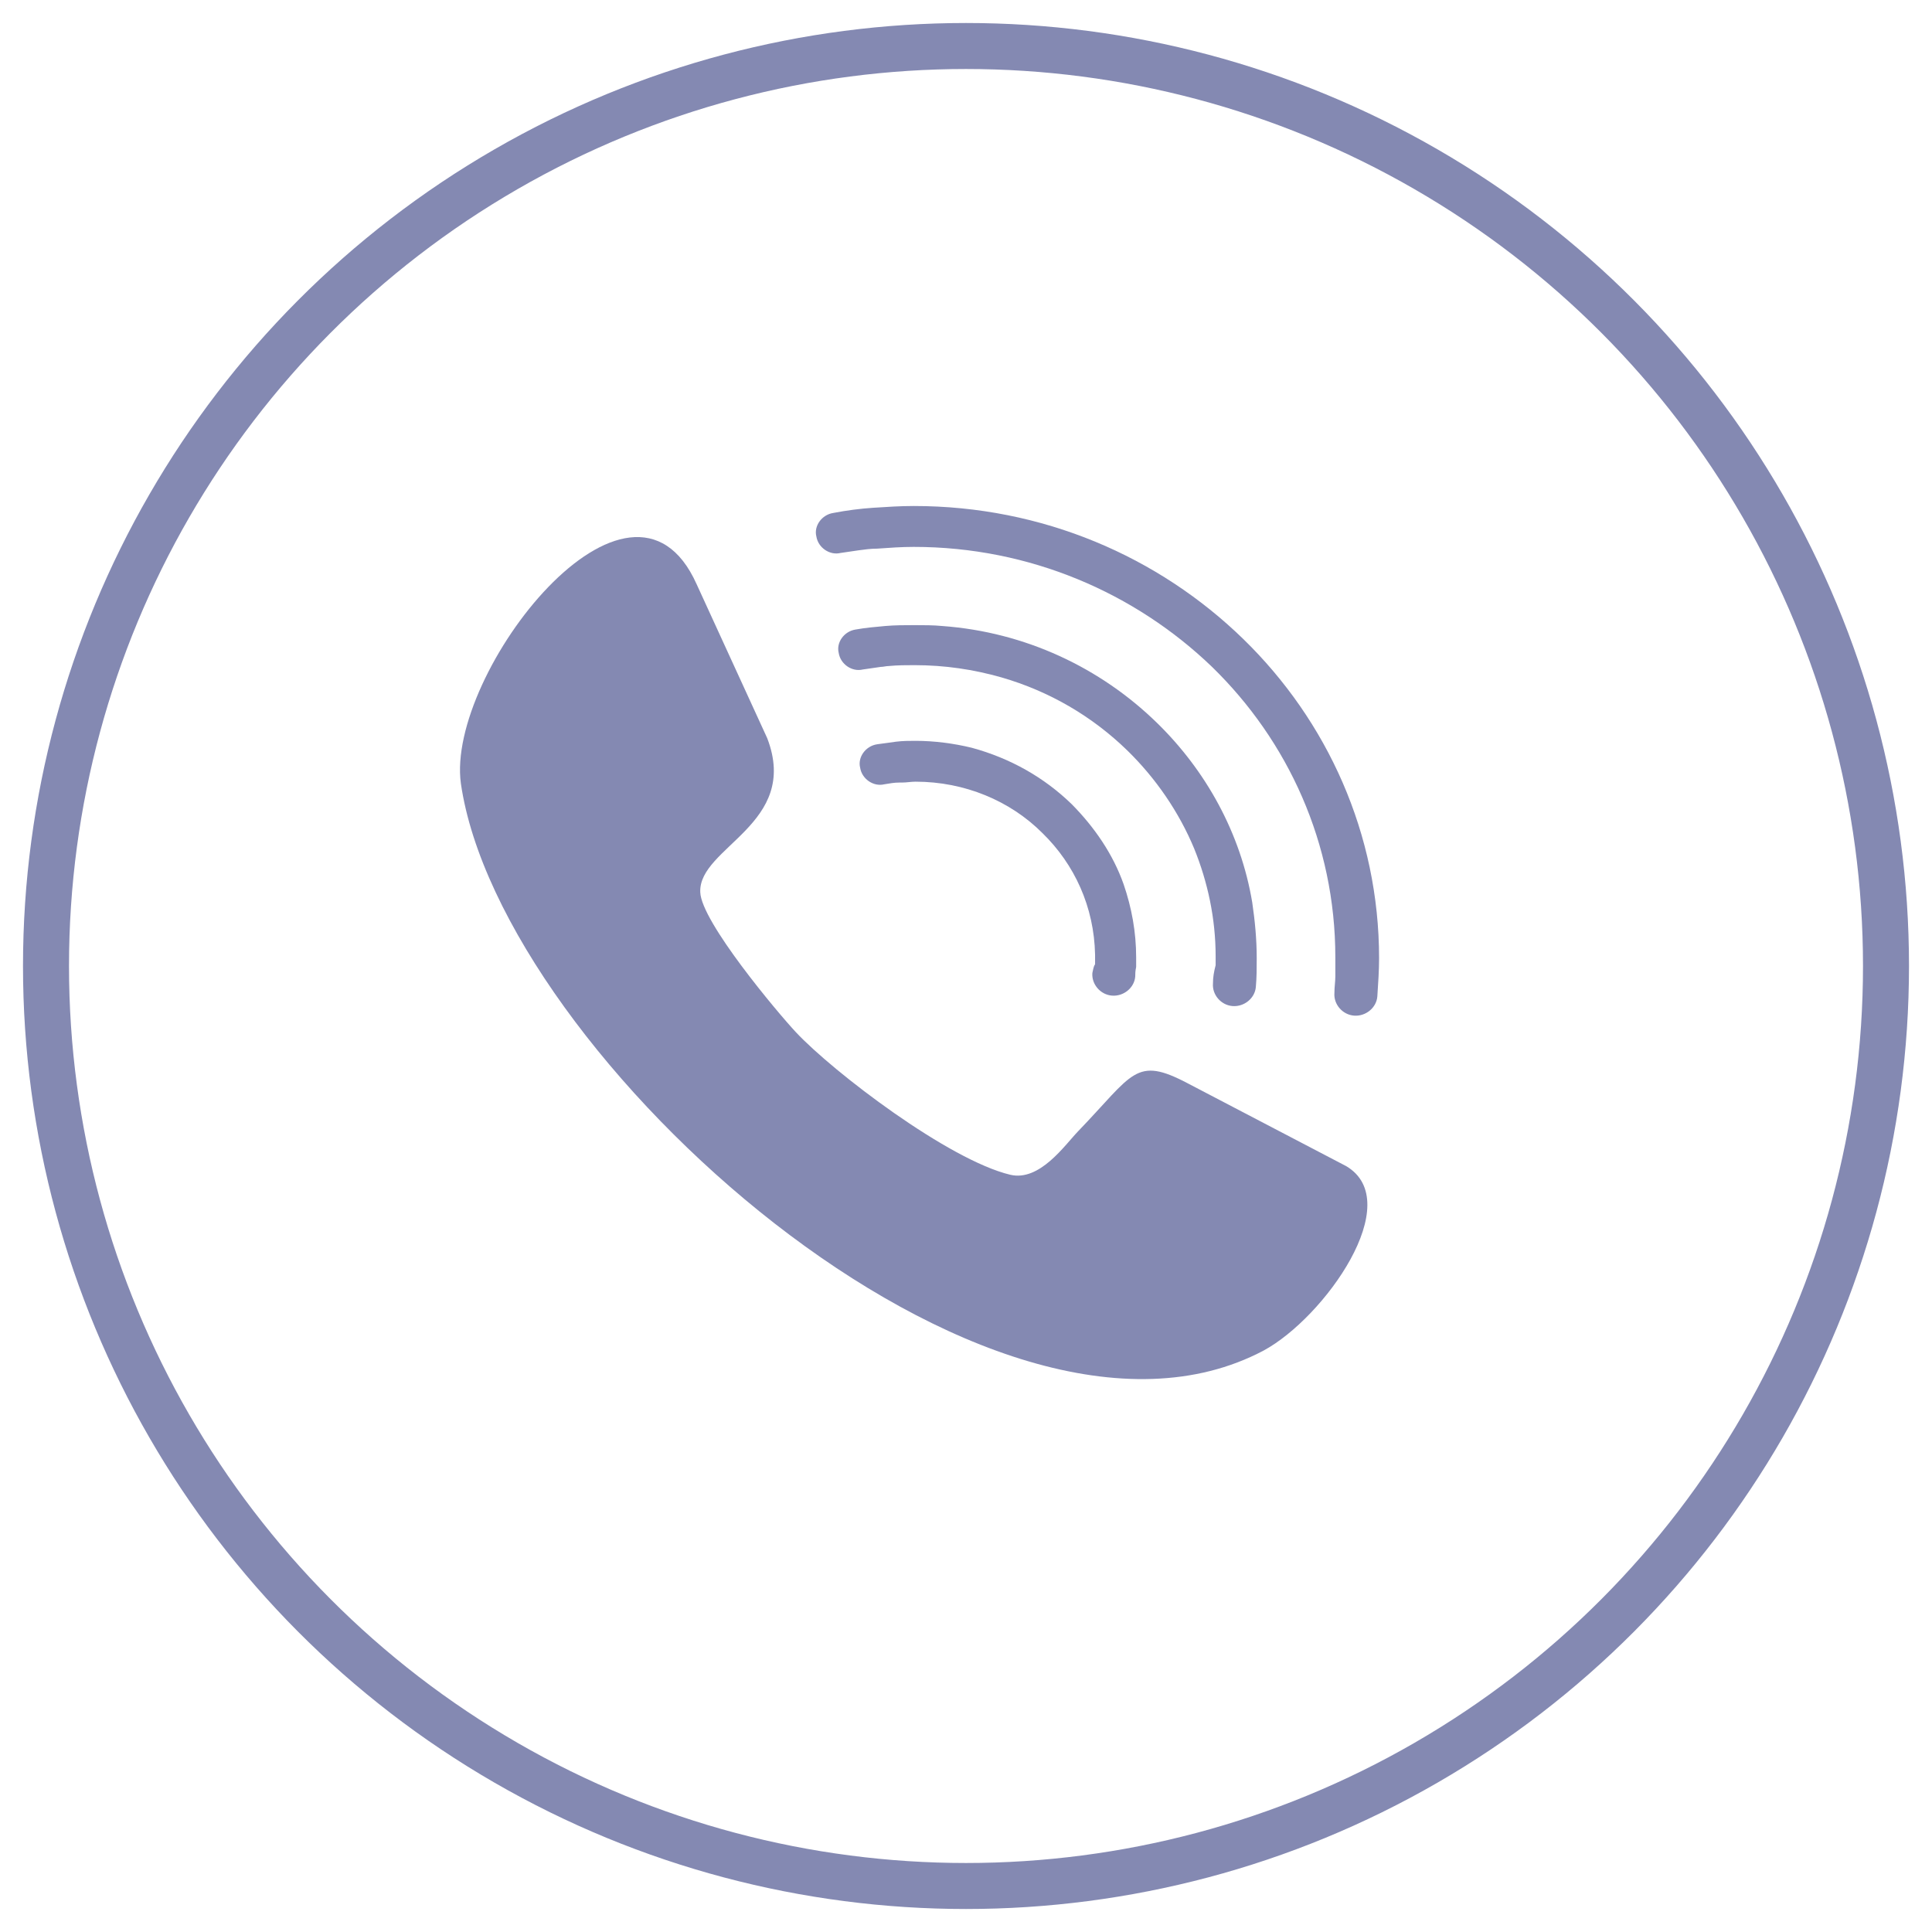 <?xml version="1.0" encoding="UTF-8"?>
<svg width="42px" height="42px" viewBox="0 0 42 42" version="1.1" xmlns="http://www.w3.org/2000/svg" xmlns:xlink="http://www.w3.org/1999/xlink">
    <title>call</title>
    <g id="Page-1" stroke="none" stroke-width="1" fill="none" fill-rule="evenodd">
        <g id="Professional-About" transform="translate(-744, -379)">
            <g id="call" transform="translate(745, 380)">
                <circle id="Oval-Copy" stroke="#8489B2" cx="20" cy="20" r="20"></circle>
                <g transform="translate(9, 10)" fill="#8489B2" fill-rule="nonzero" id="Path">
                    <path d="M13.806,9.963 C13.767,10.02 13.767,10.077 13.747,10.152 C13.728,10.398 13.922,10.625 14.175,10.644 C14.427,10.663 14.66,10.474 14.679,10.228 C14.679,10.171 14.679,10.115 14.699,10.02 C14.699,9.926 14.699,9.869 14.699,9.812 C14.699,9.264 14.602,8.734 14.427,8.224 C14.194,7.562 13.786,6.976 13.301,6.485 C12.699,5.899 11.961,5.483 11.126,5.256 C10.738,5.161 10.31,5.105 9.903,5.105 C9.767,5.105 9.631,5.105 9.475,5.124 C9.34,5.142 9.204,5.161 9.068,5.18 C8.815,5.218 8.641,5.464 8.699,5.691 C8.738,5.936 8.99,6.107 9.223,6.05 C9.34,6.031 9.437,6.012 9.553,6.012 C9.573,6.012 9.592,6.012 9.611,6.012 C9.708,6.012 9.806,5.993 9.903,5.993 C10.971,5.993 11.961,6.409 12.66,7.109 C13.359,7.789 13.786,8.716 13.806,9.755 L13.806,9.793 C13.806,9.869 13.806,9.926 13.806,9.963 Z"></path>
                    <path d="M16.369,10.379 C16.349,10.625 16.543,10.852 16.796,10.871 C17.048,10.89 17.281,10.701 17.301,10.455 C17.32,10.247 17.32,10.039 17.32,9.831 C17.32,9.415 17.281,9.018 17.223,8.621 C16.971,7.109 16.213,5.747 15.145,4.708 C13.922,3.517 12.291,2.741 10.485,2.609 C10.291,2.59 10.077,2.59 9.883,2.59 C9.67,2.59 9.456,2.59 9.242,2.609 C9.029,2.628 8.815,2.647 8.602,2.685 C8.349,2.723 8.175,2.968 8.233,3.195 C8.272,3.441 8.524,3.611 8.757,3.554 C8.893,3.535 9.009,3.517 9.145,3.498 C9.204,3.498 9.262,3.479 9.32,3.479 C9.514,3.46 9.708,3.46 9.883,3.46 C10.543,3.46 11.165,3.554 11.767,3.725 C12.815,4.027 13.747,4.575 14.505,5.313 C15.126,5.918 15.631,6.655 15.961,7.449 C16.252,8.167 16.427,8.961 16.427,9.793 C16.427,9.85 16.427,9.926 16.427,9.982 C16.388,10.133 16.369,10.247 16.369,10.379 Z"></path>
                    <path d="M17.029,2.893 C15.184,1.097 12.66,0 9.864,0 C9.573,0 9.281,0.019 8.99,0.038 C8.699,0.057 8.408,0.095 8.116,0.151 C7.864,0.189 7.689,0.435 7.747,0.662 C7.786,0.908 8.039,1.078 8.272,1.021 C8.408,1.002 8.524,0.983 8.66,0.964 C8.796,0.945 8.932,0.927 9.068,0.927 C9.34,0.908 9.592,0.889 9.864,0.889 C12.388,0.889 14.679,1.891 16.349,3.498 C18,5.105 19.029,7.335 19.029,9.812 C19.029,9.944 19.029,10.096 19.029,10.228 C19.029,10.341 19.009,10.455 19.009,10.587 C18.99,10.833 19.184,11.06 19.437,11.079 C19.689,11.098 19.922,10.909 19.942,10.663 C19.961,10.379 19.98,10.096 19.98,9.831 C19.98,7.128 18.854,4.67 17.029,2.893 Z"></path>
                    <path d="M19.262,14.349 L15.825,12.553 C14.679,11.948 14.641,12.345 13.437,13.593 C13.145,13.896 12.602,14.69 11.961,14.538 C10.621,14.217 8.116,12.308 7.301,11.438 C6.912,11.022 5.242,9.037 5.223,8.394 C5.184,7.411 7.398,6.92 6.679,5.048 L5.145,1.702 C3.708,-1.512 -0.311,3.63 0.019,6.031 C0.874,11.948 11.534,21.515 17.475,18.357 C18.796,17.639 20.582,15.125 19.262,14.349 Z"></path>
                </g>
            </g>
        </g>
    </g>
</svg>